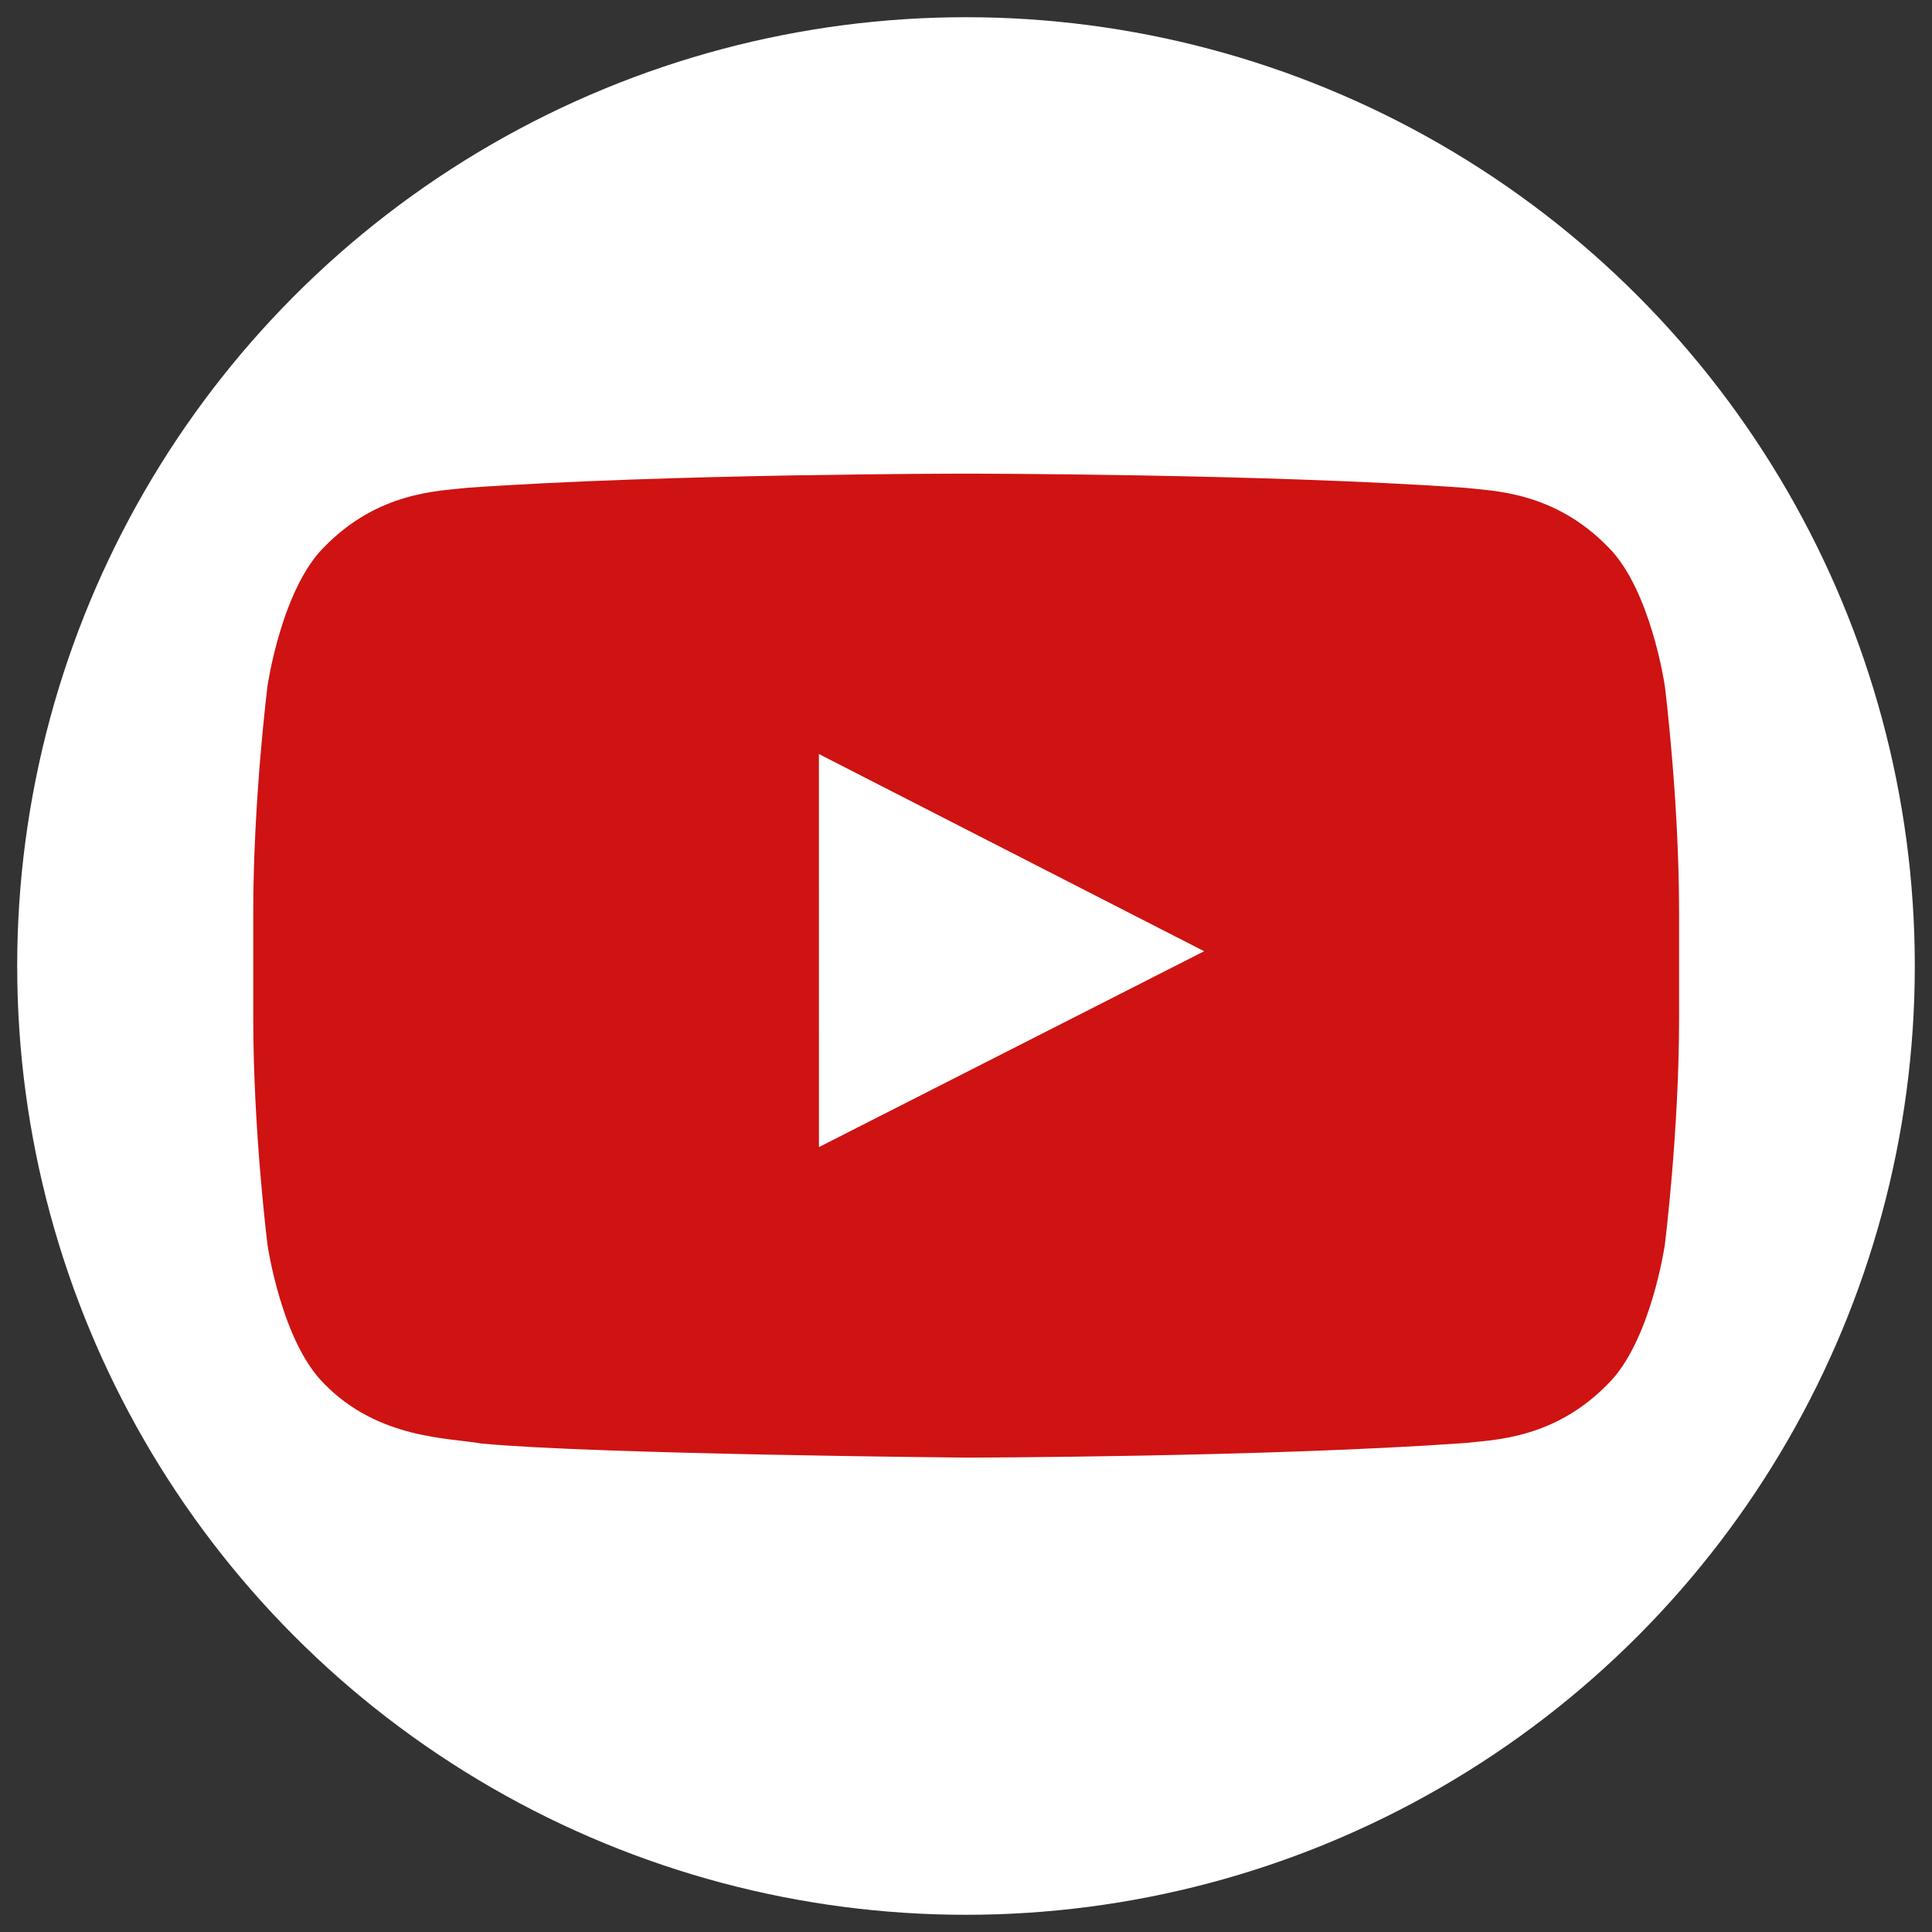 <?xml version="1.0" encoding="UTF-8" standalone="no"?>
<svg
   xmlns:dc="http://purl.org/dc/elements/1.1/"
   xmlns:cc="http://creativecommons.org/ns#"
   xmlns:rdf="http://www.w3.org/1999/02/22-rdf-syntax-ns#"
   xmlns:svg="http://www.w3.org/2000/svg"
   xmlns="http://www.w3.org/2000/svg"
   xmlns:sodipodi="http://sodipodi.sourceforge.net/DTD/sodipodi-0.dtd"
   xmlns:inkscape="http://www.inkscape.org/namespaces/inkscape"
   enable-background="new 0 0 128 128"
   id="Social_Icons"
   version="1.1"
   viewBox="0 0 128 128"
   xml:space="preserve"
   sodipodi:docname="youtube.svg"
   inkscape:version="0.92.4 5da689c313, 2019-01-14"><rect x="0" y="0" width="128" height="128" fill="#333333" stroke="none"/><defs
     id="defs876" /><sodipodi:namedview
     pagecolor="#ffffff"
     bordercolor="#666666"
     borderopacity="1"
     objecttolerance="10"
     gridtolerance="10"
     guidetolerance="10"
     inkscape:pageopacity="0"
     inkscape:pageshadow="2"
     inkscape:window-width="1914"
     inkscape:window-height="1023"
     id="namedview874"
     showgrid="false"
     inkscape:zoom="4.2315921"
     inkscape:cx="32.091496"
     inkscape:cy="62.200388"
     inkscape:window-x="1920"
     inkscape:window-y="54"
     inkscape:window-maximized="0"
     inkscape:current-layer="layer1"
     inkscape:pagecheckerboard="true" /><g
     inkscape:groupmode="layer"
     id="layer1"
     inkscape:label="bg"
     style="opacity:1"><ellipse
       style="opacity:1;vector-effect:none;fill:#ffffff;fill-opacity:1;fill-rule:evenodd;stroke:none;stroke-width:87.8;stroke-linecap:round;stroke-linejoin:miter;stroke-miterlimit:20;stroke-dasharray:none;stroke-dashoffset:0;stroke-opacity:0.761;paint-order:stroke fill markers"
       id="path908"
       cx="64"
       cy="64"
       rx="62.861"
       ry="62.86" /></g><g
     inkscape:groupmode="layer"
     id="layer2"
     inkscape:label="img"
     style="display:inline"><g
       id="_x34__stroke"
       transform="matrix(0.738,0,0,0.719,16.779,17.96)"><g
         id="Youtube_1_"><rect
           height="128"
           width="128"
           id="rect868"
           x="0"
           y="0"
           style="clip-rule:evenodd;fill:none;fill-rule:evenodd" /><path
           d="m 126.72,38.224 c 0,0 -1.252,-8.883 -5.088,-12.794 -4.868,-5.136 -10.324,-5.16 -12.824,-5.458 -17.912,-1.305 -44.78,-1.305 -44.78,-1.305 h -0.056 c 0,0 -26.868,0 -44.78,1.305 C 16.688,20.27 11.236,20.294 6.364,25.43 2.528,29.342 1.28,38.224 1.28,38.224 1.28,38.224 0,48.658 0,59.087 v 9.781 c 0,10.433 1.28,20.863 1.28,20.863 0,0 1.248,8.883 5.084,12.794 4.872,5.136 11.268,4.975 14.116,5.511 10.24,0.991 43.52,1.297 43.52,1.297 0,0 26.896,-0.04 44.808,-1.345 2.5,-0.302 7.956,-0.326 12.824,-5.462 3.836,-3.912 5.088,-12.794 5.088,-12.794 0,0 1.28,-10.43 1.28,-20.864 v -9.781 c 0,-10.429 -1.28,-20.863 -1.28,-20.863 z M 50.784,80.72 50.78,44.501 85.364,62.673 Z"
           id="Youtube"
           inkscape:connector-curvature="0"
           style="clip-rule:evenodd;fill:#ce1312;fill-rule:evenodd" /></g></g></g></svg>
